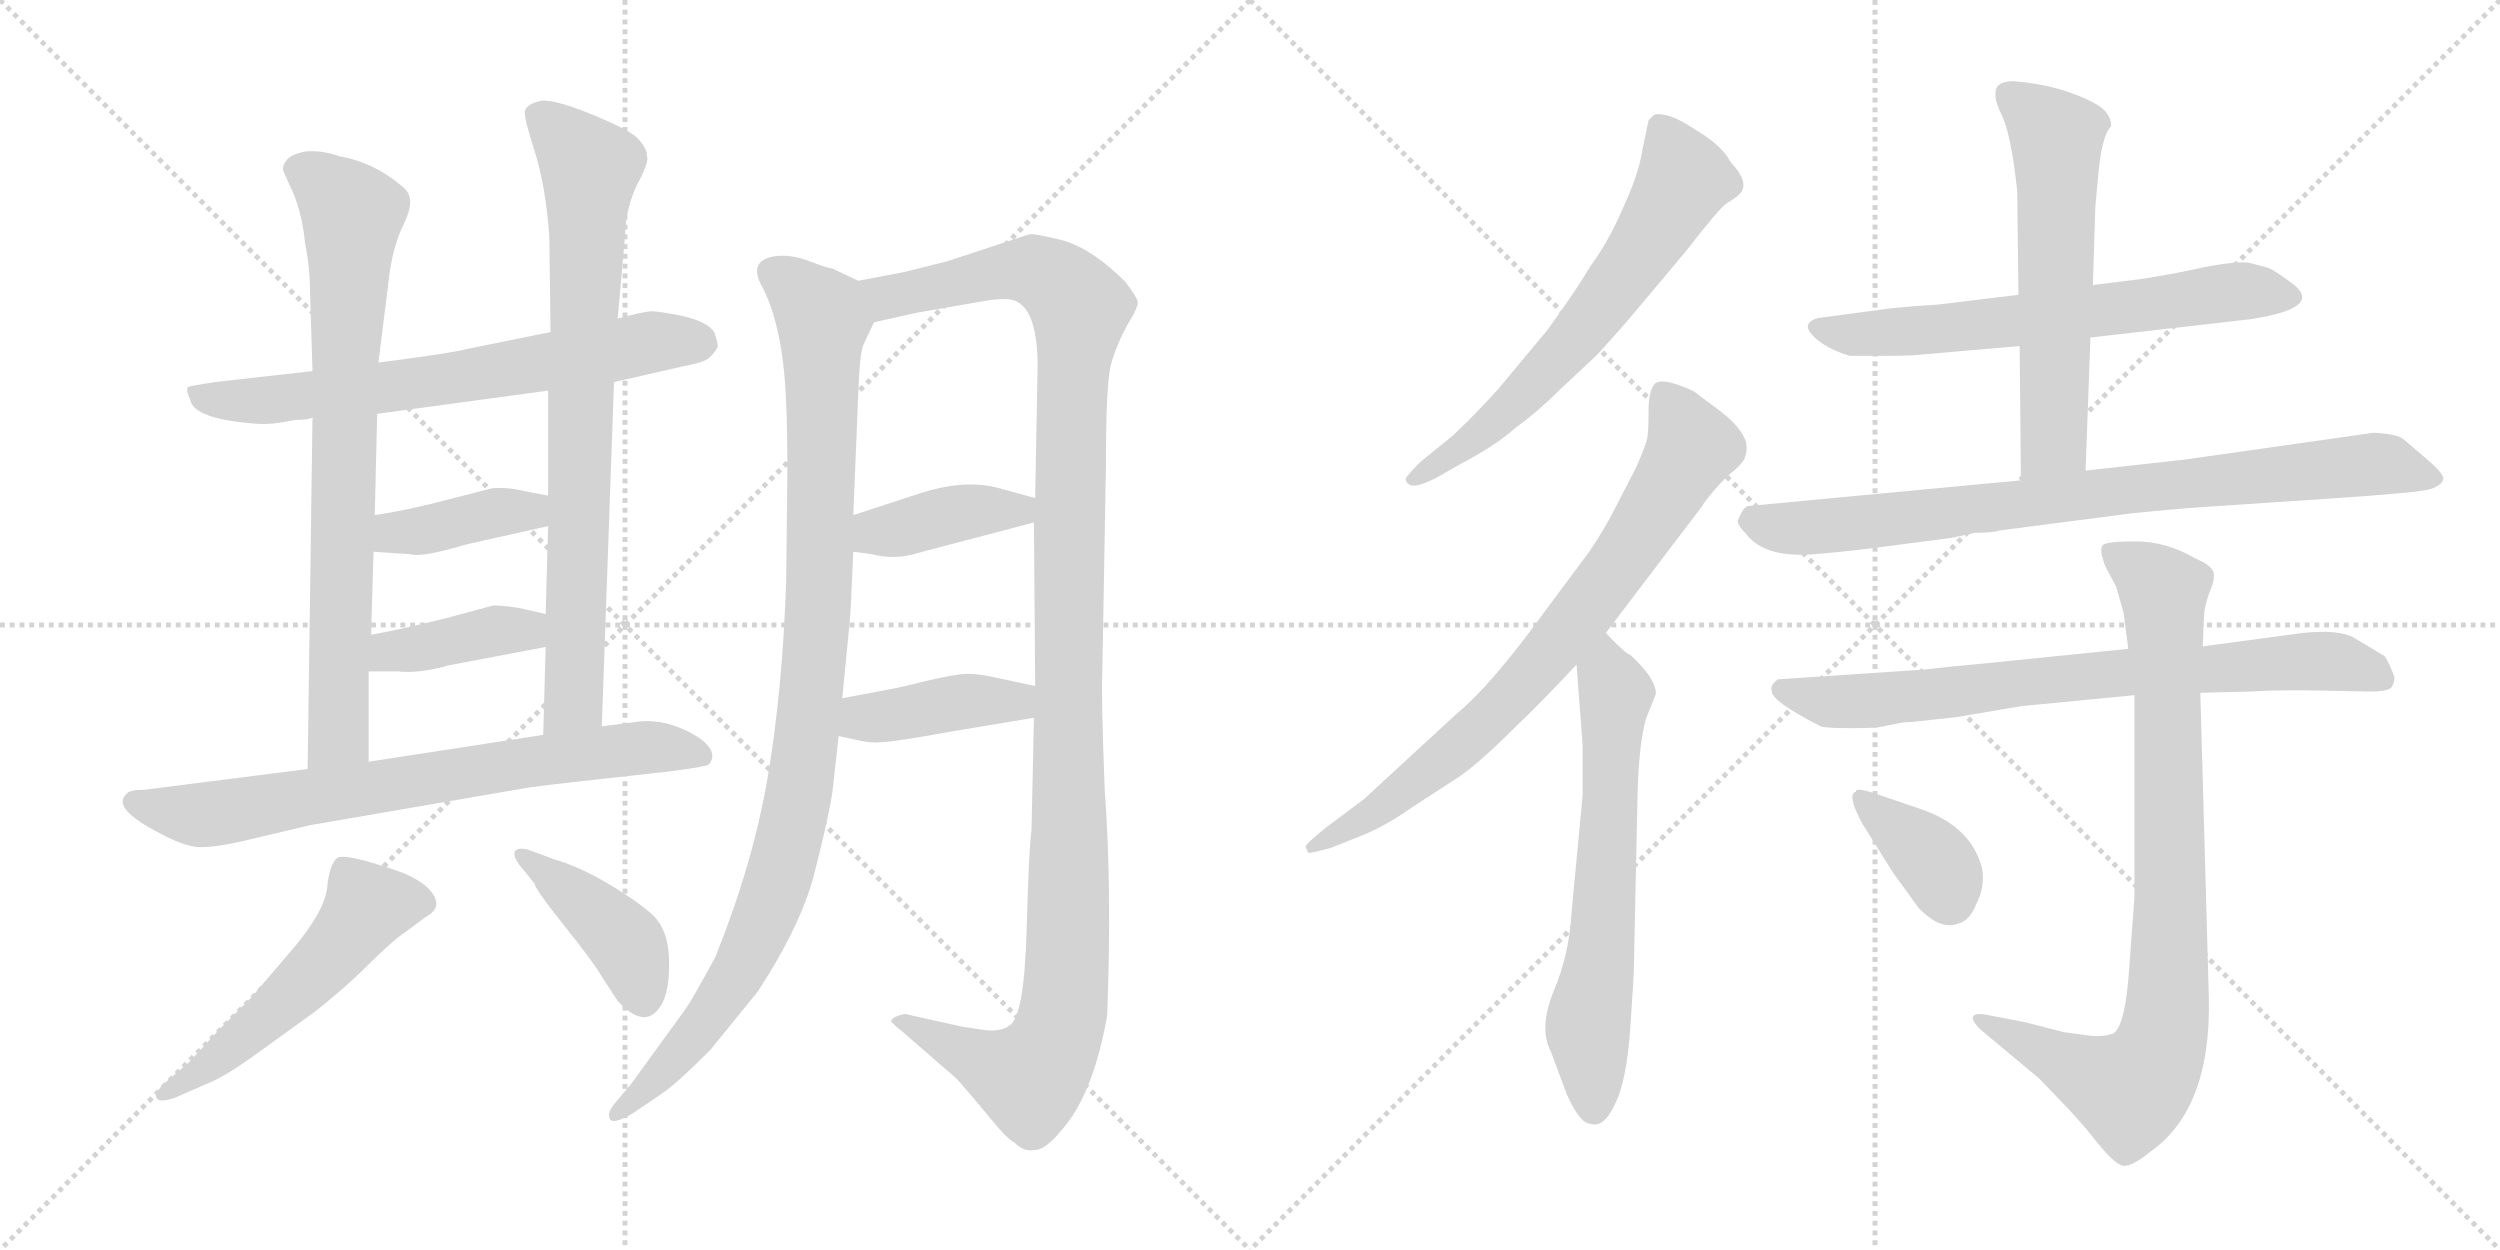 <svg version="1.1" viewBox="0 0 2048 1024" xmlns="http://www.w3.org/2000/svg">
  <g stroke="lightgray" stroke-dasharray="1,1" stroke-width="1" transform="scale(4, 4)">
    <line x1="0" y1="0" x2="256" y2="256"></line>
    <line x1="256" y1="0" x2="0" y2="256"></line>
    <line x1="128" y1="0" x2="128" y2="256"></line>
    <line x1="0" y1="128" x2="256" y2="128"></line>
    <line x1="256" y1="0" x2="512" y2="256"></line>
    <line x1="512" y1="0" x2="256" y2="256"></line>
    <line x1="384" y1="0" x2="384" y2="256"></line>
    <line x1="256" y1="128" x2="512" y2="128"></line>
  </g>
<g transform="scale(1, -1) translate(0, -850)">
   <style type="text/css">
    @keyframes keyframes0 {
      from {
       stroke: black;
       stroke-dashoffset: 676;
       stroke-width: 128;
       }
       69% {
       animation-timing-function: step-end;
       stroke: black;
       stroke-dashoffset: 0;
       stroke-width: 128;
       }
       to {
       stroke: black;
       stroke-width: 1024;
       }
       }
       #make-me-a-hanzi-animation-0 {
         animation: keyframes0 0.8s both;
         animation-delay: 0s;
         animation-timing-function: linear;
       }
    @keyframes keyframes1 {
      from {
       stroke: black;
       stroke-dashoffset: 768;
       stroke-width: 128;
       }
       71% {
       animation-timing-function: step-end;
       stroke: black;
       stroke-dashoffset: 0;
       stroke-width: 128;
       }
       to {
       stroke: black;
       stroke-width: 1024;
       }
       }
       #make-me-a-hanzi-animation-1 {
         animation: keyframes1 0.875s both;
         animation-delay: 0.8s;
         animation-timing-function: linear;
       }
    @keyframes keyframes2 {
      from {
       stroke: black;
       stroke-dashoffset: 784;
       stroke-width: 128;
       }
       72% {
       animation-timing-function: step-end;
       stroke: black;
       stroke-dashoffset: 0;
       stroke-width: 128;
       }
       to {
       stroke: black;
       stroke-width: 1024;
       }
       }
       #make-me-a-hanzi-animation-2 {
         animation: keyframes2 0.888s both;
         animation-delay: 1.675s;
         animation-timing-function: linear;
       }
    @keyframes keyframes3 {
      from {
       stroke: black;
       stroke-dashoffset: 392;
       stroke-width: 128;
       }
       56% {
       animation-timing-function: step-end;
       stroke: black;
       stroke-dashoffset: 0;
       stroke-width: 128;
       }
       to {
       stroke: black;
       stroke-width: 1024;
       }
       }
       #make-me-a-hanzi-animation-3 {
         animation: keyframes3 0.569s both;
         animation-delay: 2.563s;
         animation-timing-function: linear;
       }
    @keyframes keyframes4 {
      from {
       stroke: black;
       stroke-dashoffset: 393;
       stroke-width: 128;
       }
       56% {
       animation-timing-function: step-end;
       stroke: black;
       stroke-dashoffset: 0;
       stroke-width: 128;
       }
       to {
       stroke: black;
       stroke-width: 1024;
       }
       }
       #make-me-a-hanzi-animation-4 {
         animation: keyframes4 0.57s both;
         animation-delay: 3.132s;
         animation-timing-function: linear;
       }
    @keyframes keyframes5 {
      from {
       stroke: black;
       stroke-dashoffset: 725;
       stroke-width: 128;
       }
       70% {
       animation-timing-function: step-end;
       stroke: black;
       stroke-dashoffset: 0;
       stroke-width: 128;
       }
       to {
       stroke: black;
       stroke-width: 1024;
       }
       }
       #make-me-a-hanzi-animation-5 {
         animation: keyframes5 0.84s both;
         animation-delay: 3.702s;
         animation-timing-function: linear;
       }
    @keyframes keyframes6 {
      from {
       stroke: black;
       stroke-dashoffset: 528;
       stroke-width: 128;
       }
       63% {
       animation-timing-function: step-end;
       stroke: black;
       stroke-dashoffset: 0;
       stroke-width: 128;
       }
       to {
       stroke: black;
       stroke-width: 1024;
       }
       }
       #make-me-a-hanzi-animation-6 {
         animation: keyframes6 0.68s both;
         animation-delay: 4.542s;
         animation-timing-function: linear;
       }
    @keyframes keyframes7 {
      from {
       stroke: black;
       stroke-dashoffset: 416;
       stroke-width: 128;
       }
       58% {
       animation-timing-function: step-end;
       stroke: black;
       stroke-dashoffset: 0;
       stroke-width: 128;
       }
       to {
       stroke: black;
       stroke-width: 1024;
       }
       }
       #make-me-a-hanzi-animation-7 {
         animation: keyframes7 0.589s both;
         animation-delay: 5.222s;
         animation-timing-function: linear;
       }
    @keyframes keyframes8 {
      from {
       stroke: black;
       stroke-dashoffset: 1006;
       stroke-width: 128;
       }
       77% {
       animation-timing-function: step-end;
       stroke: black;
       stroke-dashoffset: 0;
       stroke-width: 128;
       }
       to {
       stroke: black;
       stroke-width: 1024;
       }
       }
       #make-me-a-hanzi-animation-8 {
         animation: keyframes8 1.069s both;
         animation-delay: 5.81s;
         animation-timing-function: linear;
       }
    @keyframes keyframes9 {
      from {
       stroke: black;
       stroke-dashoffset: 1201;
       stroke-width: 128;
       }
       80% {
       animation-timing-function: step-end;
       stroke: black;
       stroke-dashoffset: 0;
       stroke-width: 128;
       }
       to {
       stroke: black;
       stroke-width: 1024;
       }
       }
       #make-me-a-hanzi-animation-9 {
         animation: keyframes9 1.227s both;
         animation-delay: 6.879s;
         animation-timing-function: linear;
       }
    @keyframes keyframes10 {
      from {
       stroke: black;
       stroke-dashoffset: 394;
       stroke-width: 128;
       }
       56% {
       animation-timing-function: step-end;
       stroke: black;
       stroke-dashoffset: 0;
       stroke-width: 128;
       }
       to {
       stroke: black;
       stroke-width: 1024;
       }
       }
       #make-me-a-hanzi-animation-10 {
         animation: keyframes10 0.571s both;
         animation-delay: 8.106s;
         animation-timing-function: linear;
       }
    @keyframes keyframes11 {
      from {
       stroke: black;
       stroke-dashoffset: 406;
       stroke-width: 128;
       }
       57% {
       animation-timing-function: step-end;
       stroke: black;
       stroke-dashoffset: 0;
       stroke-width: 128;
       }
       to {
       stroke: black;
       stroke-width: 1024;
       }
       }
       #make-me-a-hanzi-animation-11 {
         animation: keyframes11 0.58s both;
         animation-delay: 8.677s;
         animation-timing-function: linear;
       }
    @keyframes keyframes12 {
      from {
       stroke: black;
       stroke-dashoffset: 638;
       stroke-width: 128;
       }
       67% {
       animation-timing-function: step-end;
       stroke: black;
       stroke-dashoffset: 0;
       stroke-width: 128;
       }
       to {
       stroke: black;
       stroke-width: 1024;
       }
       }
       #make-me-a-hanzi-animation-12 {
         animation: keyframes12 0.769s both;
         animation-delay: 9.257s;
         animation-timing-function: linear;
       }
    @keyframes keyframes13 {
      from {
       stroke: black;
       stroke-dashoffset: 766;
       stroke-width: 128;
       }
       71% {
       animation-timing-function: step-end;
       stroke: black;
       stroke-dashoffset: 0;
       stroke-width: 128;
       }
       to {
       stroke: black;
       stroke-width: 1024;
       }
       }
       #make-me-a-hanzi-animation-13 {
         animation: keyframes13 0.873s both;
         animation-delay: 10.027s;
         animation-timing-function: linear;
       }
    @keyframes keyframes14 {
      from {
       stroke: black;
       stroke-dashoffset: 637;
       stroke-width: 128;
       }
       67% {
       animation-timing-function: step-end;
       stroke: black;
       stroke-dashoffset: 0;
       stroke-width: 128;
       }
       to {
       stroke: black;
       stroke-width: 1024;
       }
       }
       #make-me-a-hanzi-animation-14 {
         animation: keyframes14 0.768s both;
         animation-delay: 10.9s;
         animation-timing-function: linear;
       }
    @keyframes keyframes15 {
      from {
       stroke: black;
       stroke-dashoffset: 643;
       stroke-width: 128;
       }
       68% {
       animation-timing-function: step-end;
       stroke: black;
       stroke-dashoffset: 0;
       stroke-width: 128;
       }
       to {
       stroke: black;
       stroke-width: 1024;
       }
       }
       #make-me-a-hanzi-animation-15 {
         animation: keyframes15 0.773s both;
         animation-delay: 11.668s;
         animation-timing-function: linear;
       }
    @keyframes keyframes16 {
      from {
       stroke: black;
       stroke-dashoffset: 589;
       stroke-width: 128;
       }
       66% {
       animation-timing-function: step-end;
       stroke: black;
       stroke-dashoffset: 0;
       stroke-width: 128;
       }
       to {
       stroke: black;
       stroke-width: 1024;
       }
       }
       #make-me-a-hanzi-animation-16 {
         animation: keyframes16 0.729s both;
         animation-delay: 12.442s;
         animation-timing-function: linear;
       }
    @keyframes keyframes17 {
      from {
       stroke: black;
       stroke-dashoffset: 820;
       stroke-width: 128;
       }
       73% {
       animation-timing-function: step-end;
       stroke: black;
       stroke-dashoffset: 0;
       stroke-width: 128;
       }
       to {
       stroke: black;
       stroke-width: 1024;
       }
       }
       #make-me-a-hanzi-animation-17 {
         animation: keyframes17 0.917s both;
         animation-delay: 13.171s;
         animation-timing-function: linear;
       }
    @keyframes keyframes18 {
      from {
       stroke: black;
       stroke-dashoffset: 753;
       stroke-width: 128;
       }
       71% {
       animation-timing-function: step-end;
       stroke: black;
       stroke-dashoffset: 0;
       stroke-width: 128;
       }
       to {
       stroke: black;
       stroke-width: 1024;
       }
       }
       #make-me-a-hanzi-animation-18 {
         animation: keyframes18 0.863s both;
         animation-delay: 14.088s;
         animation-timing-function: linear;
       }
    @keyframes keyframes19 {
      from {
       stroke: black;
       stroke-dashoffset: 862;
       stroke-width: 128;
       }
       74% {
       animation-timing-function: step-end;
       stroke: black;
       stroke-dashoffset: 0;
       stroke-width: 128;
       }
       to {
       stroke: black;
       stroke-width: 1024;
       }
       }
       #make-me-a-hanzi-animation-19 {
         animation: keyframes19 0.951s both;
         animation-delay: 14.951s;
         animation-timing-function: linear;
       }
    @keyframes keyframes20 {
      from {
       stroke: black;
       stroke-dashoffset: 366;
       stroke-width: 128;
       }
       54% {
       animation-timing-function: step-end;
       stroke: black;
       stroke-dashoffset: 0;
       stroke-width: 128;
       }
       to {
       stroke: black;
       stroke-width: 1024;
       }
       }
       #make-me-a-hanzi-animation-20 {
         animation: keyframes20 0.548s both;
         animation-delay: 15.903s;
         animation-timing-function: linear;
       }
</style>
<path d="M 231.0 504.0 L 242.0 506.0 Q 253.0 506.0 256.0 508.0 L 309.0 511.0 L 449.0 530.0 L 503.0 537.0 L 560.0 550.0 Q 577.0 553.0 581.0 557.0 Q 585.0 560.0 588.0 566.0 Q 588.0 570.0 585.0 578.0 Q 580.0 586.0 560.0 591.0 Q 540.0 595.0 534.0 595.0 Q 528.0 595.0 506.0 589.0 L 451.0 578.0 L 382.0 564.0 Q 372.0 561.0 310.0 553.0 L 256.0 546.0 L 176.0 537.0 Q 156.0 534.0 154.0 533.0 Q 152.0 531.0 156.0 522.0 Q 159.0 507.0 208.0 503.0 Q 219.0 502.0 231.0 504.0 Z" fill="lightgray"></path> 
<path d="M 256.0 508.0 L 252.0 220.0 C 252.0 190.0 302.0 196.0 302.0 226.0 L 302.0 300.0 L 304.0 330.0 L 306.0 398.0 L 307.0 428.0 L 309.0 511.0 L 310.0 553.0 L 318.0 617.0 Q 321.0 647.0 331.0 667.0 Q 341.0 687.0 331.0 696.0 Q 307.0 717.0 278.0 722.0 Q 264.0 727.0 251.0 726.0 Q 239.0 724.0 235.0 719.0 Q 231.0 714.0 232.0 710.0 L 241.0 690.0 Q 248.0 672.0 250.0 650.0 Q 254.0 631.0 254.0 610.0 L 256.0 546.0 L 256.0 508.0 Z" fill="lightgray"></path> 
<path d="M 493.0 255.0 L 503.0 537.0 L 506.0 589.0 L 512.0 656.0 Q 512.0 676.0 521.0 697.0 Q 532.0 717.0 530.0 722.0 Q 530.0 729.0 522.0 737.0 Q 515.0 744.0 483.0 757.0 Q 451.0 770.0 441.0 767.0 Q 431.0 764.0 430.0 759.0 Q 429.0 754.0 438.0 726.0 Q 447.0 698.0 450.0 656.0 L 451.0 578.0 L 449.0 530.0 L 449.0 444.0 L 449.0 419.0 L 447.0 347.0 L 447.0 320.0 L 445.0 248.0 C 444.0 218.0 492.0 225.0 493.0 255.0 Z" fill="lightgray"></path> 
<path d="M 306.0 398.0 L 336.0 396.0 Q 345.0 393.0 382.0 404.0 L 449.0 419.0 C 478.0 426.0 478.0 438.0 449.0 444.0 L 428.0 448.0 Q 416.0 451.0 403.0 450.0 L 368.0 441.0 Q 334.0 432.0 307.0 428.0 C 277.0 423.0 276.0 400.0 306.0 398.0 Z" fill="lightgray"></path> 
<path d="M 302.0 300.0 L 326.0 300.0 Q 343.0 298.0 368.0 305.0 L 447.0 320.0 C 476.0 326.0 476.0 340.0 447.0 347.0 L 425.0 352.0 Q 412.0 354.0 404.0 354.0 L 367.0 344.0 Q 327.0 334.0 304.0 330.0 C 274.0 325.0 272.0 300.0 302.0 300.0 Z" fill="lightgray"></path> 
<path d="M 252.0 220.0 L 118.0 203.0 Q 106.0 203.0 104.0 200.0 Q 91.0 189.0 126.0 170.0 Q 151.0 156.0 164.0 156.0 Q 178.0 156.0 199.0 161.0 L 254.0 174.0 L 434.0 205.0 Q 465.0 209.0 521.0 215.0 Q 578.0 221.0 581.0 224.0 Q 590.0 236.0 567.0 249.0 Q 545.0 261.0 524.0 259.0 L 493.0 255.0 L 445.0 248.0 L 302.0 226.0 L 252.0 220.0 Z" fill="lightgray"></path> 
<path d="M 155.0 -20.0 L 134.0 -38.0 Q 127.0 -45.0 128.0 -49.0 Q 130.0 -54.0 144.0 -49.0 L 169.0 -38.0 Q 183.0 -33.0 212.0 -12.0 L 259.0 22.0 Q 284.0 42.0 300.0 58.0 Q 316.0 74.0 326.0 82.0 L 349.0 99.0 Q 362.0 106.0 355.0 117.0 Q 349.0 127.0 330.0 135.0 Q 282.0 152.0 276.0 147.0 Q 270.0 142.0 268.0 123.0 Q 266.0 104.0 241.0 74.0 L 206.0 33.0 L 179.0 6.0 L 155.0 -20.0 Z" fill="lightgray"></path> 
<path d="M 430.0 136.0 L 438.0 126.0 Q 438.0 122.0 462.0 92.0 Q 486.0 62.0 493.0 50.0 L 506.0 30.0 Q 530.0 4.0 543.0 29.0 Q 549.0 42.0 548.0 66.0 Q 547.0 90.0 533.0 102.0 Q 519.0 114.0 495.0 128.0 Q 472.0 141.0 454.0 146.0 L 438.0 152.0 Q 426.0 157.0 422.0 153.0 Q 419.0 148.0 430.0 136.0 Z" fill="lightgray"></path> 
<path d="M 682.0 202.0 L 687.0 247.0 L 690.0 278.0 L 696.0 340.0 Q 697.0 348.0 699.0 398.0 L 699.0 428.0 L 703.0 525.0 Q 704.0 558.0 707.0 567.0 L 716.0 586.0 C 726.0 609.0 726.0 609.0 703.0 620.0 L 682.0 630.0 Q 679.0 630.0 663.0 636.0 Q 648.0 642.0 634.0 640.0 Q 612.0 636.0 625.0 614.0 Q 642.0 580.0 644.0 519.0 Q 645.0 503.0 645.0 461.0 L 644.0 373.0 Q 641.0 285.0 629.0 214.0 Q 617.0 143.0 586.0 66.0 Q 567.0 31.0 562.0 24.0 L 517.0 -38.0 L 506.0 -51.0 Q 498.0 -60.0 499.0 -64.0 Q 499.0 -74.0 520.0 -61.0 L 542.0 -46.0 Q 553.0 -39.0 582.0 -10.0 L 621.0 38.0 Q 658.0 95.0 668.0 138.0 Q 679.0 181.0 682.0 202.0 Z" fill="lightgray"></path> 
<path d="M 847.0 262.0 L 845.0 170.0 Q 843.0 158.0 841.0 88.0 Q 839.0 17.0 827.0 10.0 Q 821.0 5.0 808.0 6.0 L 788.0 9.0 L 743.0 19.0 Q 742.0 20.0 736.0 18.0 Q 730.0 16.0 730.0 13.0 Q 735.0 8.0 738.0 6.0 L 784.0 -34.0 Q 799.0 -51.0 812.0 -67.0 Q 825.0 -83.0 831.0 -86.0 Q 839.0 -94.0 848.0 -92.0 Q 857.0 -92.0 872.0 -73.0 Q 896.0 -44.0 907.0 18.0 Q 911.0 123.0 905.0 203.0 Q 902.0 280.0 903.0 299.0 L 906.0 469.0 Q 906.0 535.0 910.0 551.0 Q 914.0 566.0 923.0 583.0 Q 933.0 599.0 932.0 603.0 Q 931.0 607.0 922.0 619.0 Q 895.0 646.0 871.0 653.0 Q 847.0 659.0 843.0 658.0 L 776.0 636.0 L 740.0 627.0 L 703.0 620.0 C 674.0 614.0 687.0 579.0 716.0 586.0 L 752.0 594.0 L 804.0 603.0 Q 826.0 607.0 833.0 603.0 Q 850.0 594.0 850.0 550.0 L 848.0 442.0 L 847.0 422.0 L 848.0 288.0 L 847.0 262.0 Z" fill="lightgray"></path> 
<path d="M 699.0 398.0 L 714.0 396.0 Q 734.0 391.0 752.0 397.0 L 847.0 422.0 C 876.0 430.0 877.0 434.0 848.0 442.0 L 815.0 451.0 Q 788.0 457.0 754.0 446.0 L 699.0 428.0 C 670.0 419.0 669.0 402.0 699.0 398.0 Z" fill="lightgray"></path> 
<path d="M 687.0 247.0 L 701.0 244.0 Q 713.0 241.0 722.0 242.0 Q 731.0 242.0 781.0 251.0 L 847.0 262.0 C 877.0 267.0 877.0 282.0 848.0 288.0 L 820.0 294.0 Q 803.0 298.0 793.0 298.0 Q 783.0 298.0 758.0 292.0 Q 734.0 286.0 727.0 285.0 L 690.0 278.0 C 661.0 272.0 658.0 253.0 687.0 247.0 Z" fill="lightgray"></path> 
<path d="M 1333.5 587.5 L 1380.5 643.5 Q 1408.5 679.5 1414.5 683.5 Q 1421.5 687.5 1424.5 690.5 Q 1434.5 699.5 1417.5 717.5 Q 1411.5 729.5 1392.5 741.5 Q 1374.5 753.5 1365.5 755.5 Q 1356.5 757.5 1354.5 755.5 L 1350.5 751.5 L 1345.5 727.5 Q 1342.5 707.5 1329.5 679.5 Q 1317.5 651.5 1302.5 631.5 Q 1291.5 612.5 1267.5 579.5 L 1227.5 531.5 Q 1210.5 512.5 1190.5 493.5 L 1163.5 471.5 Q 1151.5 459.5 1151.5 457.5 Q 1151.5 454.5 1155.5 452.5 Q 1160.5 450.5 1176.5 458.5 L 1197.5 470.5 Q 1224.5 484.5 1241.5 499.5 Q 1259.5 512.5 1276.5 529.5 L 1308.5 559.5 Q 1319.5 571.5 1333.5 587.5 Z" fill="lightgray"></path> 
<path d="M 1069.5 156.5 L 1071.5 151.5 Q 1072.5 150.5 1090.5 155.5 L 1115.5 165.5 Q 1135.5 173.5 1156.5 188.5 L 1193.5 212.5 Q 1210.5 223.5 1243.5 256.5 Q 1257.5 269.5 1291.5 305.5 L 1315.5 331.5 L 1394.5 435.5 Q 1397.5 441.5 1414.5 459.5 Q 1428.5 470.5 1429.5 475.5 Q 1431.5 480.5 1430.5 487.5 Q 1426.5 500.5 1407.5 514.5 L 1387.5 529.5 Q 1361.5 541.5 1355.5 535.5 Q 1350.5 529.5 1350.5 513.5 Q 1350.5 496.5 1349.5 491.5 Q 1348.5 485.5 1340.5 467.5 L 1323.5 434.5 Q 1314.5 416.5 1301.5 397.5 L 1266.5 350.5 Q 1222.5 289.5 1193.5 265.5 L 1117.5 195.5 L 1085.5 171.5 Q 1069.5 158.5 1069.5 156.5 Z" fill="lightgray"></path> 
<path d="M 1291.5 305.5 L 1296.5 239.5 L 1296.5 198.5 L 1287.5 103.5 Q 1285.5 67.5 1272.5 37.5 Q 1260.5 7.5 1270.5 -11.5 L 1283.5 -46.5 Q 1294.5 -70.5 1302.5 -70.5 Q 1313.5 -74.5 1322.5 -55.5 Q 1332.5 -36.5 1335.5 7.5 Q 1338.5 50.5 1338.5 58.5 L 1341.5 199.5 Q 1342.5 240.5 1348.5 261.5 L 1356.5 281.5 Q 1356.5 294.5 1335.5 313.5 Q 1331.5 314.5 1315.5 331.5 C 1294.5 352.5 1289.5 335.5 1291.5 305.5 Z" fill="lightgray"></path> 
<path d="M 1712.5 573.5 L 1843.5 588.5 Q 1902.5 597.5 1879.5 616.5 Q 1863.5 628.5 1858.5 630.5 L 1843.5 634.5 Q 1834.5 636.5 1807.5 631.5 Q 1780.5 625.5 1754.5 621.5 L 1714.5 616.5 L 1653.5 608.5 L 1587.5 600.5 Q 1569.5 599.5 1549.5 597.5 L 1489.5 589.5 Q 1471.5 584.5 1491.5 569.5 Q 1501.5 562.5 1515.5 558.5 L 1545.5 558.5 Q 1566.5 558.5 1573.5 559.5 L 1654.5 566.5 L 1712.5 573.5 Z" fill="lightgray"></path> 
<path d="M 1708.5 464.5 L 1712.5 573.5 L 1714.5 616.5 L 1716.5 680.5 L 1718.5 702.5 Q 1721.5 739.5 1729.5 746.5 Q 1729.5 757.5 1717.5 764.5 Q 1688.5 780.5 1649.5 783.5 Q 1640.5 783.5 1636.5 779.5 Q 1631.5 772.5 1639.5 756.5 Q 1647.5 740.5 1652.5 693.5 L 1653.5 608.5 L 1654.5 566.5 L 1655.5 456.5 C 1655.5 426.5 1707.5 434.5 1708.5 464.5 Z" fill="lightgray"></path> 
<path d="M 1944.5 495.5 L 1789.5 473.5 L 1708.5 464.5 L 1655.5 456.5 L 1432.5 435.5 Q 1428.5 435.5 1423.5 423.5 Q 1423.5 419.5 1430.5 412.5 Q 1443.5 395.5 1475.5 395.5 Q 1487.5 395.5 1530.5 400.5 L 1599.5 409.5 L 1617.5 413.5 Q 1632.5 413.5 1638.5 415.5 L 1746.5 429.5 Q 1785.5 433.5 1817.5 435.5 L 1907.5 441.5 Q 1983.5 446.5 1991.5 449.5 Q 2000.5 452.5 2001.5 457.5 Q 2002.5 461.5 1988.5 473.5 L 1968.5 490.5 Q 1963.5 494.5 1944.5 495.5 Z" fill="lightgray"></path> 
<path d="M 1540.5 254.5 L 1555.5 257.5 Q 1560.5 258.5 1565.5 258.5 L 1602.5 262.5 L 1655.5 271.5 L 1748.5 280.5 L 1802.5 282.5 L 1845.5 283.5 Q 1855.5 284.5 1886.5 284.5 L 1941.5 283.5 Q 1957.5 283.5 1959.5 287.5 Q 1961.5 290.5 1961.5 295.5 Q 1957.5 306.5 1953.5 312.5 L 1928.5 327.5 Q 1916.5 334.5 1886.5 331.5 L 1804.5 320.5 L 1743.5 318.5 L 1625.5 306.5 Q 1601.5 304.5 1576.5 301.5 L 1456.5 293.5 Q 1449.5 288.5 1451.5 283.5 Q 1451.5 275.5 1490.5 255.5 Q 1492.5 253.5 1514.5 253.5 Q 1536.5 253.5 1540.5 254.5 Z" fill="lightgray"></path> 
<path d="M 1748.5 280.5 L 1748.5 114.5 L 1744.5 60.5 Q 1741.5 10.5 1731.5 3.5 Q 1723.5 0.5 1712.5 1.5 L 1690.5 4.5 L 1659.5 12.5 L 1628.5 18.5 Q 1618.5 20.5 1616.5 17.5 Q 1614.5 14.5 1622.5 6.5 L 1670.5 -33.5 L 1694.5 -58.5 Q 1707.5 -72.5 1718.5 -86.5 Q 1730.5 -101.5 1737.5 -104.5 Q 1744.5 -107.5 1761.5 -93.5 Q 1811.5 -58.5 1809.5 32.5 L 1802.5 282.5 L 1804.5 320.5 L 1805.5 344.5 Q 1805.5 351.5 1809.5 363.5 Q 1814.5 374.5 1813.5 380.5 Q 1812.5 386.5 1798.5 392.5 Q 1774.5 406.5 1749.5 406.5 Q 1725.5 406.5 1722.5 403.5 Q 1719.5 399.5 1724.5 386.5 L 1733.5 369.5 L 1739.5 348.5 L 1743.5 318.5 L 1748.5 280.5 Z" fill="lightgray"></path> 
<path d="M 1575.5 186.5 L 1537.5 199.5 Q 1519.5 205.5 1520.5 201.5 Q 1512.5 199.5 1525.5 175.5 L 1550.5 135.5 L 1571.5 106.5 Q 1589.5 87.5 1604.5 93.5 Q 1613.5 95.5 1619.5 110.5 Q 1626.5 124.5 1623.5 139.5 Q 1614.5 172.5 1575.5 186.5 Z" fill="lightgray"></path> 
      <clipPath id="make-me-a-hanzi-clip-0">
      <path d="M 231.0 504.0 L 242.0 506.0 Q 253.0 506.0 256.0 508.0 L 309.0 511.0 L 449.0 530.0 L 503.0 537.0 L 560.0 550.0 Q 577.0 553.0 581.0 557.0 Q 585.0 560.0 588.0 566.0 Q 588.0 570.0 585.0 578.0 Q 580.0 586.0 560.0 591.0 Q 540.0 595.0 534.0 595.0 Q 528.0 595.0 506.0 589.0 L 451.0 578.0 L 382.0 564.0 Q 372.0 561.0 310.0 553.0 L 256.0 546.0 L 176.0 537.0 Q 156.0 534.0 154.0 533.0 Q 152.0 531.0 156.0 522.0 Q 159.0 507.0 208.0 503.0 Q 219.0 502.0 231.0 504.0 Z" fill="lightgray"></path>
      </clipPath>
      <path clip-path="url(#make-me-a-hanzi-clip-0)" d="M 159.0 528.0 L 198.0 521.0 L 288.0 529.0 L 533.0 569.0 L 575.0 569.0 " fill="none" id="make-me-a-hanzi-animation-0" stroke-dasharray="548 1096" stroke-linecap="round"></path>

      <clipPath id="make-me-a-hanzi-clip-1">
      <path d="M 256.0 508.0 L 252.0 220.0 C 252.0 190.0 302.0 196.0 302.0 226.0 L 302.0 300.0 L 304.0 330.0 L 306.0 398.0 L 307.0 428.0 L 309.0 511.0 L 310.0 553.0 L 318.0 617.0 Q 321.0 647.0 331.0 667.0 Q 341.0 687.0 331.0 696.0 Q 307.0 717.0 278.0 722.0 Q 264.0 727.0 251.0 726.0 Q 239.0 724.0 235.0 719.0 Q 231.0 714.0 232.0 710.0 L 241.0 690.0 Q 248.0 672.0 250.0 650.0 Q 254.0 631.0 254.0 610.0 L 256.0 546.0 L 256.0 508.0 Z" fill="lightgray"></path>
      </clipPath>
      <path clip-path="url(#make-me-a-hanzi-clip-1)" d="M 246.0 710.0 L 265.0 700.0 L 289.0 675.0 L 278.0 248.0 L 257.0 228.0 " fill="none" id="make-me-a-hanzi-animation-1" stroke-dasharray="640 1280" stroke-linecap="round"></path>

      <clipPath id="make-me-a-hanzi-clip-2">
      <path d="M 493.0 255.0 L 503.0 537.0 L 506.0 589.0 L 512.0 656.0 Q 512.0 676.0 521.0 697.0 Q 532.0 717.0 530.0 722.0 Q 530.0 729.0 522.0 737.0 Q 515.0 744.0 483.0 757.0 Q 451.0 770.0 441.0 767.0 Q 431.0 764.0 430.0 759.0 Q 429.0 754.0 438.0 726.0 Q 447.0 698.0 450.0 656.0 L 451.0 578.0 L 449.0 530.0 L 449.0 444.0 L 449.0 419.0 L 447.0 347.0 L 447.0 320.0 L 445.0 248.0 C 444.0 218.0 492.0 225.0 493.0 255.0 Z" fill="lightgray"></path>
      </clipPath>
      <path clip-path="url(#make-me-a-hanzi-clip-2)" d="M 440.0 757.0 L 483.0 713.0 L 470.0 276.0 L 450.0 255.0 " fill="none" id="make-me-a-hanzi-animation-2" stroke-dasharray="656 1312" stroke-linecap="round"></path>

      <clipPath id="make-me-a-hanzi-clip-3">
      <path d="M 306.0 398.0 L 336.0 396.0 Q 345.0 393.0 382.0 404.0 L 449.0 419.0 C 478.0 426.0 478.0 438.0 449.0 444.0 L 428.0 448.0 Q 416.0 451.0 403.0 450.0 L 368.0 441.0 Q 334.0 432.0 307.0 428.0 C 277.0 423.0 276.0 400.0 306.0 398.0 Z" fill="lightgray"></path>
      </clipPath>
      <path clip-path="url(#make-me-a-hanzi-clip-3)" d="M 314.0 405.0 L 323.0 414.0 L 434.0 431.0 L 442.0 438.0 " fill="none" id="make-me-a-hanzi-animation-3" stroke-dasharray="264 528" stroke-linecap="round"></path>

      <clipPath id="make-me-a-hanzi-clip-4">
      <path d="M 302.0 300.0 L 326.0 300.0 Q 343.0 298.0 368.0 305.0 L 447.0 320.0 C 476.0 326.0 476.0 340.0 447.0 347.0 L 425.0 352.0 Q 412.0 354.0 404.0 354.0 L 367.0 344.0 Q 327.0 334.0 304.0 330.0 C 274.0 325.0 272.0 300.0 302.0 300.0 Z" fill="lightgray"></path>
      </clipPath>
      <path clip-path="url(#make-me-a-hanzi-clip-4)" d="M 308.0 307.0 L 320.0 316.0 L 440.0 340.0 " fill="none" id="make-me-a-hanzi-animation-4" stroke-dasharray="265 530" stroke-linecap="round"></path>

      <clipPath id="make-me-a-hanzi-clip-5">
      <path d="M 252.0 220.0 L 118.0 203.0 Q 106.0 203.0 104.0 200.0 Q 91.0 189.0 126.0 170.0 Q 151.0 156.0 164.0 156.0 Q 178.0 156.0 199.0 161.0 L 254.0 174.0 L 434.0 205.0 Q 465.0 209.0 521.0 215.0 Q 578.0 221.0 581.0 224.0 Q 590.0 236.0 567.0 249.0 Q 545.0 261.0 524.0 259.0 L 493.0 255.0 L 445.0 248.0 L 302.0 226.0 L 252.0 220.0 Z" fill="lightgray"></path>
      </clipPath>
      <path clip-path="url(#make-me-a-hanzi-clip-5)" d="M 112.0 192.0 L 168.0 182.0 L 519.0 237.0 L 576.0 231.0 " fill="none" id="make-me-a-hanzi-animation-5" stroke-dasharray="597 1194" stroke-linecap="round"></path>

      <clipPath id="make-me-a-hanzi-clip-6">
      <path d="M 155.0 -20.0 L 134.0 -38.0 Q 127.0 -45.0 128.0 -49.0 Q 130.0 -54.0 144.0 -49.0 L 169.0 -38.0 Q 183.0 -33.0 212.0 -12.0 L 259.0 22.0 Q 284.0 42.0 300.0 58.0 Q 316.0 74.0 326.0 82.0 L 349.0 99.0 Q 362.0 106.0 355.0 117.0 Q 349.0 127.0 330.0 135.0 Q 282.0 152.0 276.0 147.0 Q 270.0 142.0 268.0 123.0 Q 266.0 104.0 241.0 74.0 L 206.0 33.0 L 179.0 6.0 L 155.0 -20.0 Z" fill="lightgray"></path>
      </clipPath>
      <path clip-path="url(#make-me-a-hanzi-clip-6)" d="M 346.0 110.0 L 300.0 105.0 L 240.0 36.0 L 175.0 -20.0 L 133.0 -45.0 " fill="none" id="make-me-a-hanzi-animation-6" stroke-dasharray="400 800" stroke-linecap="round"></path>

      <clipPath id="make-me-a-hanzi-clip-7">
      <path d="M 430.0 136.0 L 438.0 126.0 Q 438.0 122.0 462.0 92.0 Q 486.0 62.0 493.0 50.0 L 506.0 30.0 Q 530.0 4.0 543.0 29.0 Q 549.0 42.0 548.0 66.0 Q 547.0 90.0 533.0 102.0 Q 519.0 114.0 495.0 128.0 Q 472.0 141.0 454.0 146.0 L 438.0 152.0 Q 426.0 157.0 422.0 153.0 Q 419.0 148.0 430.0 136.0 Z" fill="lightgray"></path>
      </clipPath>
      <path clip-path="url(#make-me-a-hanzi-clip-7)" d="M 426.0 150.0 L 515.0 75.0 L 527.0 33.0 " fill="none" id="make-me-a-hanzi-animation-7" stroke-dasharray="288 576" stroke-linecap="round"></path>

      <clipPath id="make-me-a-hanzi-clip-8">
      <path d="M 682.0 202.0 L 687.0 247.0 L 690.0 278.0 L 696.0 340.0 Q 697.0 348.0 699.0 398.0 L 699.0 428.0 L 703.0 525.0 Q 704.0 558.0 707.0 567.0 L 716.0 586.0 C 726.0 609.0 726.0 609.0 703.0 620.0 L 682.0 630.0 Q 679.0 630.0 663.0 636.0 Q 648.0 642.0 634.0 640.0 Q 612.0 636.0 625.0 614.0 Q 642.0 580.0 644.0 519.0 Q 645.0 503.0 645.0 461.0 L 644.0 373.0 Q 641.0 285.0 629.0 214.0 Q 617.0 143.0 586.0 66.0 Q 567.0 31.0 562.0 24.0 L 517.0 -38.0 L 506.0 -51.0 Q 498.0 -60.0 499.0 -64.0 Q 499.0 -74.0 520.0 -61.0 L 542.0 -46.0 Q 553.0 -39.0 582.0 -10.0 L 621.0 38.0 Q 658.0 95.0 668.0 138.0 Q 679.0 181.0 682.0 202.0 Z" fill="lightgray"></path>
      </clipPath>
      <path clip-path="url(#make-me-a-hanzi-clip-8)" d="M 634.0 625.0 L 650.0 616.0 L 674.0 588.0 L 673.0 388.0 L 657.0 212.0 L 633.0 115.0 L 608.0 57.0 L 563.0 -5.0 L 507.0 -60.0 " fill="none" id="make-me-a-hanzi-animation-8" stroke-dasharray="878 1756" stroke-linecap="round"></path>

      <clipPath id="make-me-a-hanzi-clip-9">
      <path d="M 847.0 262.0 L 845.0 170.0 Q 843.0 158.0 841.0 88.0 Q 839.0 17.0 827.0 10.0 Q 821.0 5.0 808.0 6.0 L 788.0 9.0 L 743.0 19.0 Q 742.0 20.0 736.0 18.0 Q 730.0 16.0 730.0 13.0 Q 735.0 8.0 738.0 6.0 L 784.0 -34.0 Q 799.0 -51.0 812.0 -67.0 Q 825.0 -83.0 831.0 -86.0 Q 839.0 -94.0 848.0 -92.0 Q 857.0 -92.0 872.0 -73.0 Q 896.0 -44.0 907.0 18.0 Q 911.0 123.0 905.0 203.0 Q 902.0 280.0 903.0 299.0 L 906.0 469.0 Q 906.0 535.0 910.0 551.0 Q 914.0 566.0 923.0 583.0 Q 933.0 599.0 932.0 603.0 Q 931.0 607.0 922.0 619.0 Q 895.0 646.0 871.0 653.0 Q 847.0 659.0 843.0 658.0 L 776.0 636.0 L 740.0 627.0 L 703.0 620.0 C 674.0 614.0 687.0 579.0 716.0 586.0 L 752.0 594.0 L 804.0 603.0 Q 826.0 607.0 833.0 603.0 Q 850.0 594.0 850.0 550.0 L 848.0 442.0 L 847.0 422.0 L 848.0 288.0 L 847.0 262.0 Z" fill="lightgray"></path>
      </clipPath>
      <path clip-path="url(#make-me-a-hanzi-clip-9)" d="M 710.0 616.0 L 730.0 607.0 L 845.0 629.0 L 865.0 620.0 L 885.0 595.0 L 877.0 511.0 L 876.0 109.0 L 870.0 16.0 L 855.0 -21.0 L 842.0 -33.0 L 736.0 12.0 " fill="none" id="make-me-a-hanzi-animation-9" stroke-dasharray="1073 2146" stroke-linecap="round"></path>

      <clipPath id="make-me-a-hanzi-clip-10">
      <path d="M 699.0 398.0 L 714.0 396.0 Q 734.0 391.0 752.0 397.0 L 847.0 422.0 C 876.0 430.0 877.0 434.0 848.0 442.0 L 815.0 451.0 Q 788.0 457.0 754.0 446.0 L 699.0 428.0 C 670.0 419.0 669.0 402.0 699.0 398.0 Z" fill="lightgray"></path>
      </clipPath>
      <path clip-path="url(#make-me-a-hanzi-clip-10)" d="M 708.0 406.0 L 718.0 414.0 L 841.0 437.0 " fill="none" id="make-me-a-hanzi-animation-10" stroke-dasharray="266 532" stroke-linecap="round"></path>

      <clipPath id="make-me-a-hanzi-clip-11">
      <path d="M 687.0 247.0 L 701.0 244.0 Q 713.0 241.0 722.0 242.0 Q 731.0 242.0 781.0 251.0 L 847.0 262.0 C 877.0 267.0 877.0 282.0 848.0 288.0 L 820.0 294.0 Q 803.0 298.0 793.0 298.0 Q 783.0 298.0 758.0 292.0 Q 734.0 286.0 727.0 285.0 L 690.0 278.0 C 661.0 272.0 658.0 253.0 687.0 247.0 Z" fill="lightgray"></path>
      </clipPath>
      <path clip-path="url(#make-me-a-hanzi-clip-11)" d="M 696.0 254.0 L 708.0 262.0 L 791.0 276.0 L 832.0 275.0 L 839.0 282.0 " fill="none" id="make-me-a-hanzi-animation-11" stroke-dasharray="278 556" stroke-linecap="round"></path>

      <clipPath id="make-me-a-hanzi-clip-12">
      <path d="M 1333.5 587.5 L 1380.5 643.5 Q 1408.5 679.5 1414.5 683.5 Q 1421.5 687.5 1424.5 690.5 Q 1434.5 699.5 1417.5 717.5 Q 1411.5 729.5 1392.5 741.5 Q 1374.5 753.5 1365.5 755.5 Q 1356.5 757.5 1354.5 755.5 L 1350.5 751.5 L 1345.5 727.5 Q 1342.5 707.5 1329.5 679.5 Q 1317.5 651.5 1302.5 631.5 Q 1291.5 612.5 1267.5 579.5 L 1227.5 531.5 Q 1210.5 512.5 1190.5 493.5 L 1163.5 471.5 Q 1151.5 459.5 1151.5 457.5 Q 1151.5 454.5 1155.5 452.5 Q 1160.5 450.5 1176.5 458.5 L 1197.5 470.5 Q 1224.5 484.5 1241.5 499.5 Q 1259.5 512.5 1276.5 529.5 L 1308.5 559.5 Q 1319.5 571.5 1333.5 587.5 Z" fill="lightgray"></path>
      </clipPath>
      <path clip-path="url(#make-me-a-hanzi-clip-12)" d="M 1360.5 746.5 L 1378.5 700.5 L 1336.5 632.5 L 1295.5 578.5 L 1235.5 515.5 L 1156.5 457.5 " fill="none" id="make-me-a-hanzi-animation-12" stroke-dasharray="510 1020" stroke-linecap="round"></path>

      <clipPath id="make-me-a-hanzi-clip-13">
      <path d="M 1069.5 156.5 L 1071.5 151.5 Q 1072.5 150.5 1090.5 155.5 L 1115.5 165.5 Q 1135.5 173.5 1156.5 188.5 L 1193.5 212.5 Q 1210.5 223.5 1243.5 256.5 Q 1257.5 269.5 1291.5 305.5 L 1315.5 331.5 L 1394.5 435.5 Q 1397.5 441.5 1414.5 459.5 Q 1428.5 470.5 1429.5 475.5 Q 1431.5 480.5 1430.5 487.5 Q 1426.5 500.5 1407.5 514.5 L 1387.5 529.5 Q 1361.5 541.5 1355.5 535.5 Q 1350.5 529.5 1350.5 513.5 Q 1350.5 496.5 1349.5 491.5 Q 1348.5 485.5 1340.5 467.5 L 1323.5 434.5 Q 1314.5 416.5 1301.5 397.5 L 1266.5 350.5 Q 1222.5 289.5 1193.5 265.5 L 1117.5 195.5 L 1085.5 171.5 Q 1069.5 158.5 1069.5 156.5 Z" fill="lightgray"></path>
      </clipPath>
      <path clip-path="url(#make-me-a-hanzi-clip-13)" d="M 1361.5 527.5 L 1386.5 483.5 L 1293.5 344.5 L 1201.5 244.5 L 1129.5 186.5 L 1073.5 155.5 " fill="none" id="make-me-a-hanzi-animation-13" stroke-dasharray="638 1276" stroke-linecap="round"></path>

      <clipPath id="make-me-a-hanzi-clip-14">
      <path d="M 1291.5 305.5 L 1296.5 239.5 L 1296.5 198.5 L 1287.5 103.5 Q 1285.5 67.5 1272.5 37.5 Q 1260.5 7.5 1270.5 -11.5 L 1283.5 -46.5 Q 1294.5 -70.5 1302.5 -70.5 Q 1313.5 -74.5 1322.5 -55.5 Q 1332.5 -36.5 1335.5 7.5 Q 1338.5 50.5 1338.5 58.5 L 1341.5 199.5 Q 1342.5 240.5 1348.5 261.5 L 1356.5 281.5 Q 1356.5 294.5 1335.5 313.5 Q 1331.5 314.5 1315.5 331.5 C 1294.5 352.5 1289.5 335.5 1291.5 305.5 Z" fill="lightgray"></path>
      </clipPath>
      <path clip-path="url(#make-me-a-hanzi-clip-14)" d="M 1318.5 321.5 L 1315.5 307.5 L 1323.5 281.5 L 1319.5 192.5 L 1311.5 66.5 L 1300.5 7.5 L 1305.5 -56.5 " fill="none" id="make-me-a-hanzi-animation-14" stroke-dasharray="509 1018" stroke-linecap="round"></path>

      <clipPath id="make-me-a-hanzi-clip-15">
      <path d="M 1712.5 573.5 L 1843.5 588.5 Q 1902.5 597.5 1879.5 616.5 Q 1863.5 628.5 1858.5 630.5 L 1843.5 634.5 Q 1834.5 636.5 1807.5 631.5 Q 1780.5 625.5 1754.5 621.5 L 1714.5 616.5 L 1653.5 608.5 L 1587.5 600.5 Q 1569.5 599.5 1549.5 597.5 L 1489.5 589.5 Q 1471.5 584.5 1491.5 569.5 Q 1501.5 562.5 1515.5 558.5 L 1545.5 558.5 Q 1566.5 558.5 1573.5 559.5 L 1654.5 566.5 L 1712.5 573.5 Z" fill="lightgray"></path>
      </clipPath>
      <path clip-path="url(#make-me-a-hanzi-clip-15)" d="M 1490.5 579.5 L 1523.5 575.5 L 1605.5 581.5 L 1831.5 611.5 L 1874.5 606.5 " fill="none" id="make-me-a-hanzi-animation-15" stroke-dasharray="515 1030" stroke-linecap="round"></path>

      <clipPath id="make-me-a-hanzi-clip-16">
      <path d="M 1708.5 464.5 L 1712.5 573.5 L 1714.5 616.5 L 1716.5 680.5 L 1718.5 702.5 Q 1721.5 739.5 1729.5 746.5 Q 1729.5 757.5 1717.5 764.5 Q 1688.5 780.5 1649.5 783.5 Q 1640.5 783.5 1636.5 779.5 Q 1631.5 772.5 1639.5 756.5 Q 1647.5 740.5 1652.5 693.5 L 1653.5 608.5 L 1654.5 566.5 L 1655.5 456.5 C 1655.5 426.5 1707.5 434.5 1708.5 464.5 Z" fill="lightgray"></path>
      </clipPath>
      <path clip-path="url(#make-me-a-hanzi-clip-16)" d="M 1645.5 772.5 L 1684.5 737.5 L 1682.5 488.5 L 1661.5 464.5 " fill="none" id="make-me-a-hanzi-animation-16" stroke-dasharray="461 922" stroke-linecap="round"></path>

      <clipPath id="make-me-a-hanzi-clip-17">
      <path d="M 1944.5 495.5 L 1789.5 473.5 L 1708.5 464.5 L 1655.5 456.5 L 1432.5 435.5 Q 1428.5 435.5 1423.5 423.5 Q 1423.5 419.5 1430.5 412.5 Q 1443.5 395.5 1475.5 395.5 Q 1487.5 395.5 1530.5 400.5 L 1599.5 409.5 L 1617.5 413.5 Q 1632.5 413.5 1638.5 415.5 L 1746.5 429.5 Q 1785.5 433.5 1817.5 435.5 L 1907.5 441.5 Q 1983.5 446.5 1991.5 449.5 Q 2000.5 452.5 2001.5 457.5 Q 2002.5 461.5 1988.5 473.5 L 1968.5 490.5 Q 1963.5 494.5 1944.5 495.5 Z" fill="lightgray"></path>
      </clipPath>
      <path clip-path="url(#make-me-a-hanzi-clip-17)" d="M 1435.5 423.5 L 1469.5 416.5 L 1518.5 420.5 L 1949.5 470.5 L 1993.5 457.5 " fill="none" id="make-me-a-hanzi-animation-17" stroke-dasharray="692 1384" stroke-linecap="round"></path>

      <clipPath id="make-me-a-hanzi-clip-18">
      <path d="M 1540.5 254.5 L 1555.5 257.5 Q 1560.5 258.5 1565.5 258.5 L 1602.5 262.5 L 1655.5 271.5 L 1748.5 280.5 L 1802.5 282.5 L 1845.5 283.5 Q 1855.5 284.5 1886.5 284.5 L 1941.5 283.5 Q 1957.5 283.5 1959.5 287.5 Q 1961.5 290.5 1961.5 295.5 Q 1957.5 306.5 1953.5 312.5 L 1928.5 327.5 Q 1916.5 334.5 1886.5 331.5 L 1804.5 320.5 L 1743.5 318.5 L 1625.5 306.5 Q 1601.5 304.5 1576.5 301.5 L 1456.5 293.5 Q 1449.5 288.5 1451.5 283.5 Q 1451.5 275.5 1490.5 255.5 Q 1492.5 253.5 1514.5 253.5 Q 1536.5 253.5 1540.5 254.5 Z" fill="lightgray"></path>
      </clipPath>
      <path clip-path="url(#make-me-a-hanzi-clip-18)" d="M 1460.5 285.5 L 1506.5 274.5 L 1882.5 308.5 L 1915.5 307.5 L 1952.5 293.5 " fill="none" id="make-me-a-hanzi-animation-18" stroke-dasharray="625 1250" stroke-linecap="round"></path>

      <clipPath id="make-me-a-hanzi-clip-19">
      <path d="M 1748.5 280.5 L 1748.5 114.5 L 1744.5 60.5 Q 1741.5 10.5 1731.5 3.5 Q 1723.5 0.5 1712.5 1.5 L 1690.5 4.5 L 1659.5 12.5 L 1628.5 18.5 Q 1618.5 20.5 1616.5 17.5 Q 1614.5 14.5 1622.5 6.5 L 1670.5 -33.5 L 1694.5 -58.5 Q 1707.5 -72.5 1718.5 -86.5 Q 1730.5 -101.5 1737.5 -104.5 Q 1744.5 -107.5 1761.5 -93.5 Q 1811.5 -58.5 1809.5 32.5 L 1802.5 282.5 L 1804.5 320.5 L 1805.5 344.5 Q 1805.5 351.5 1809.5 363.5 Q 1814.5 374.5 1813.5 380.5 Q 1812.5 386.5 1798.5 392.5 Q 1774.5 406.5 1749.5 406.5 Q 1725.5 406.5 1722.5 403.5 Q 1719.5 399.5 1724.5 386.5 L 1733.5 369.5 L 1739.5 348.5 L 1743.5 318.5 L 1748.5 280.5 Z" fill="lightgray"></path>
      </clipPath>
      <path clip-path="url(#make-me-a-hanzi-clip-19)" d="M 1728.5 399.5 L 1772.5 363.5 L 1778.5 101.5 L 1769.5 -7.5 L 1758.5 -29.5 L 1742.5 -42.5 L 1622.5 13.5 " fill="none" id="make-me-a-hanzi-animation-19" stroke-dasharray="734 1468" stroke-linecap="round"></path>

      <clipPath id="make-me-a-hanzi-clip-20">
      <path d="M 1575.5 186.5 L 1537.5 199.5 Q 1519.5 205.5 1520.5 201.5 Q 1512.5 199.5 1525.5 175.5 L 1550.5 135.5 L 1571.5 106.5 Q 1589.5 87.5 1604.5 93.5 Q 1613.5 95.5 1619.5 110.5 Q 1626.5 124.5 1623.5 139.5 Q 1614.5 172.5 1575.5 186.5 Z" fill="lightgray"></path>
      </clipPath>
      <path clip-path="url(#make-me-a-hanzi-clip-20)" d="M 1525.5 195.5 L 1584.5 144.5 L 1596.5 114.5 " fill="none" id="make-me-a-hanzi-animation-20" stroke-dasharray="238 476" stroke-linecap="round"></path>

</g>
</svg>
